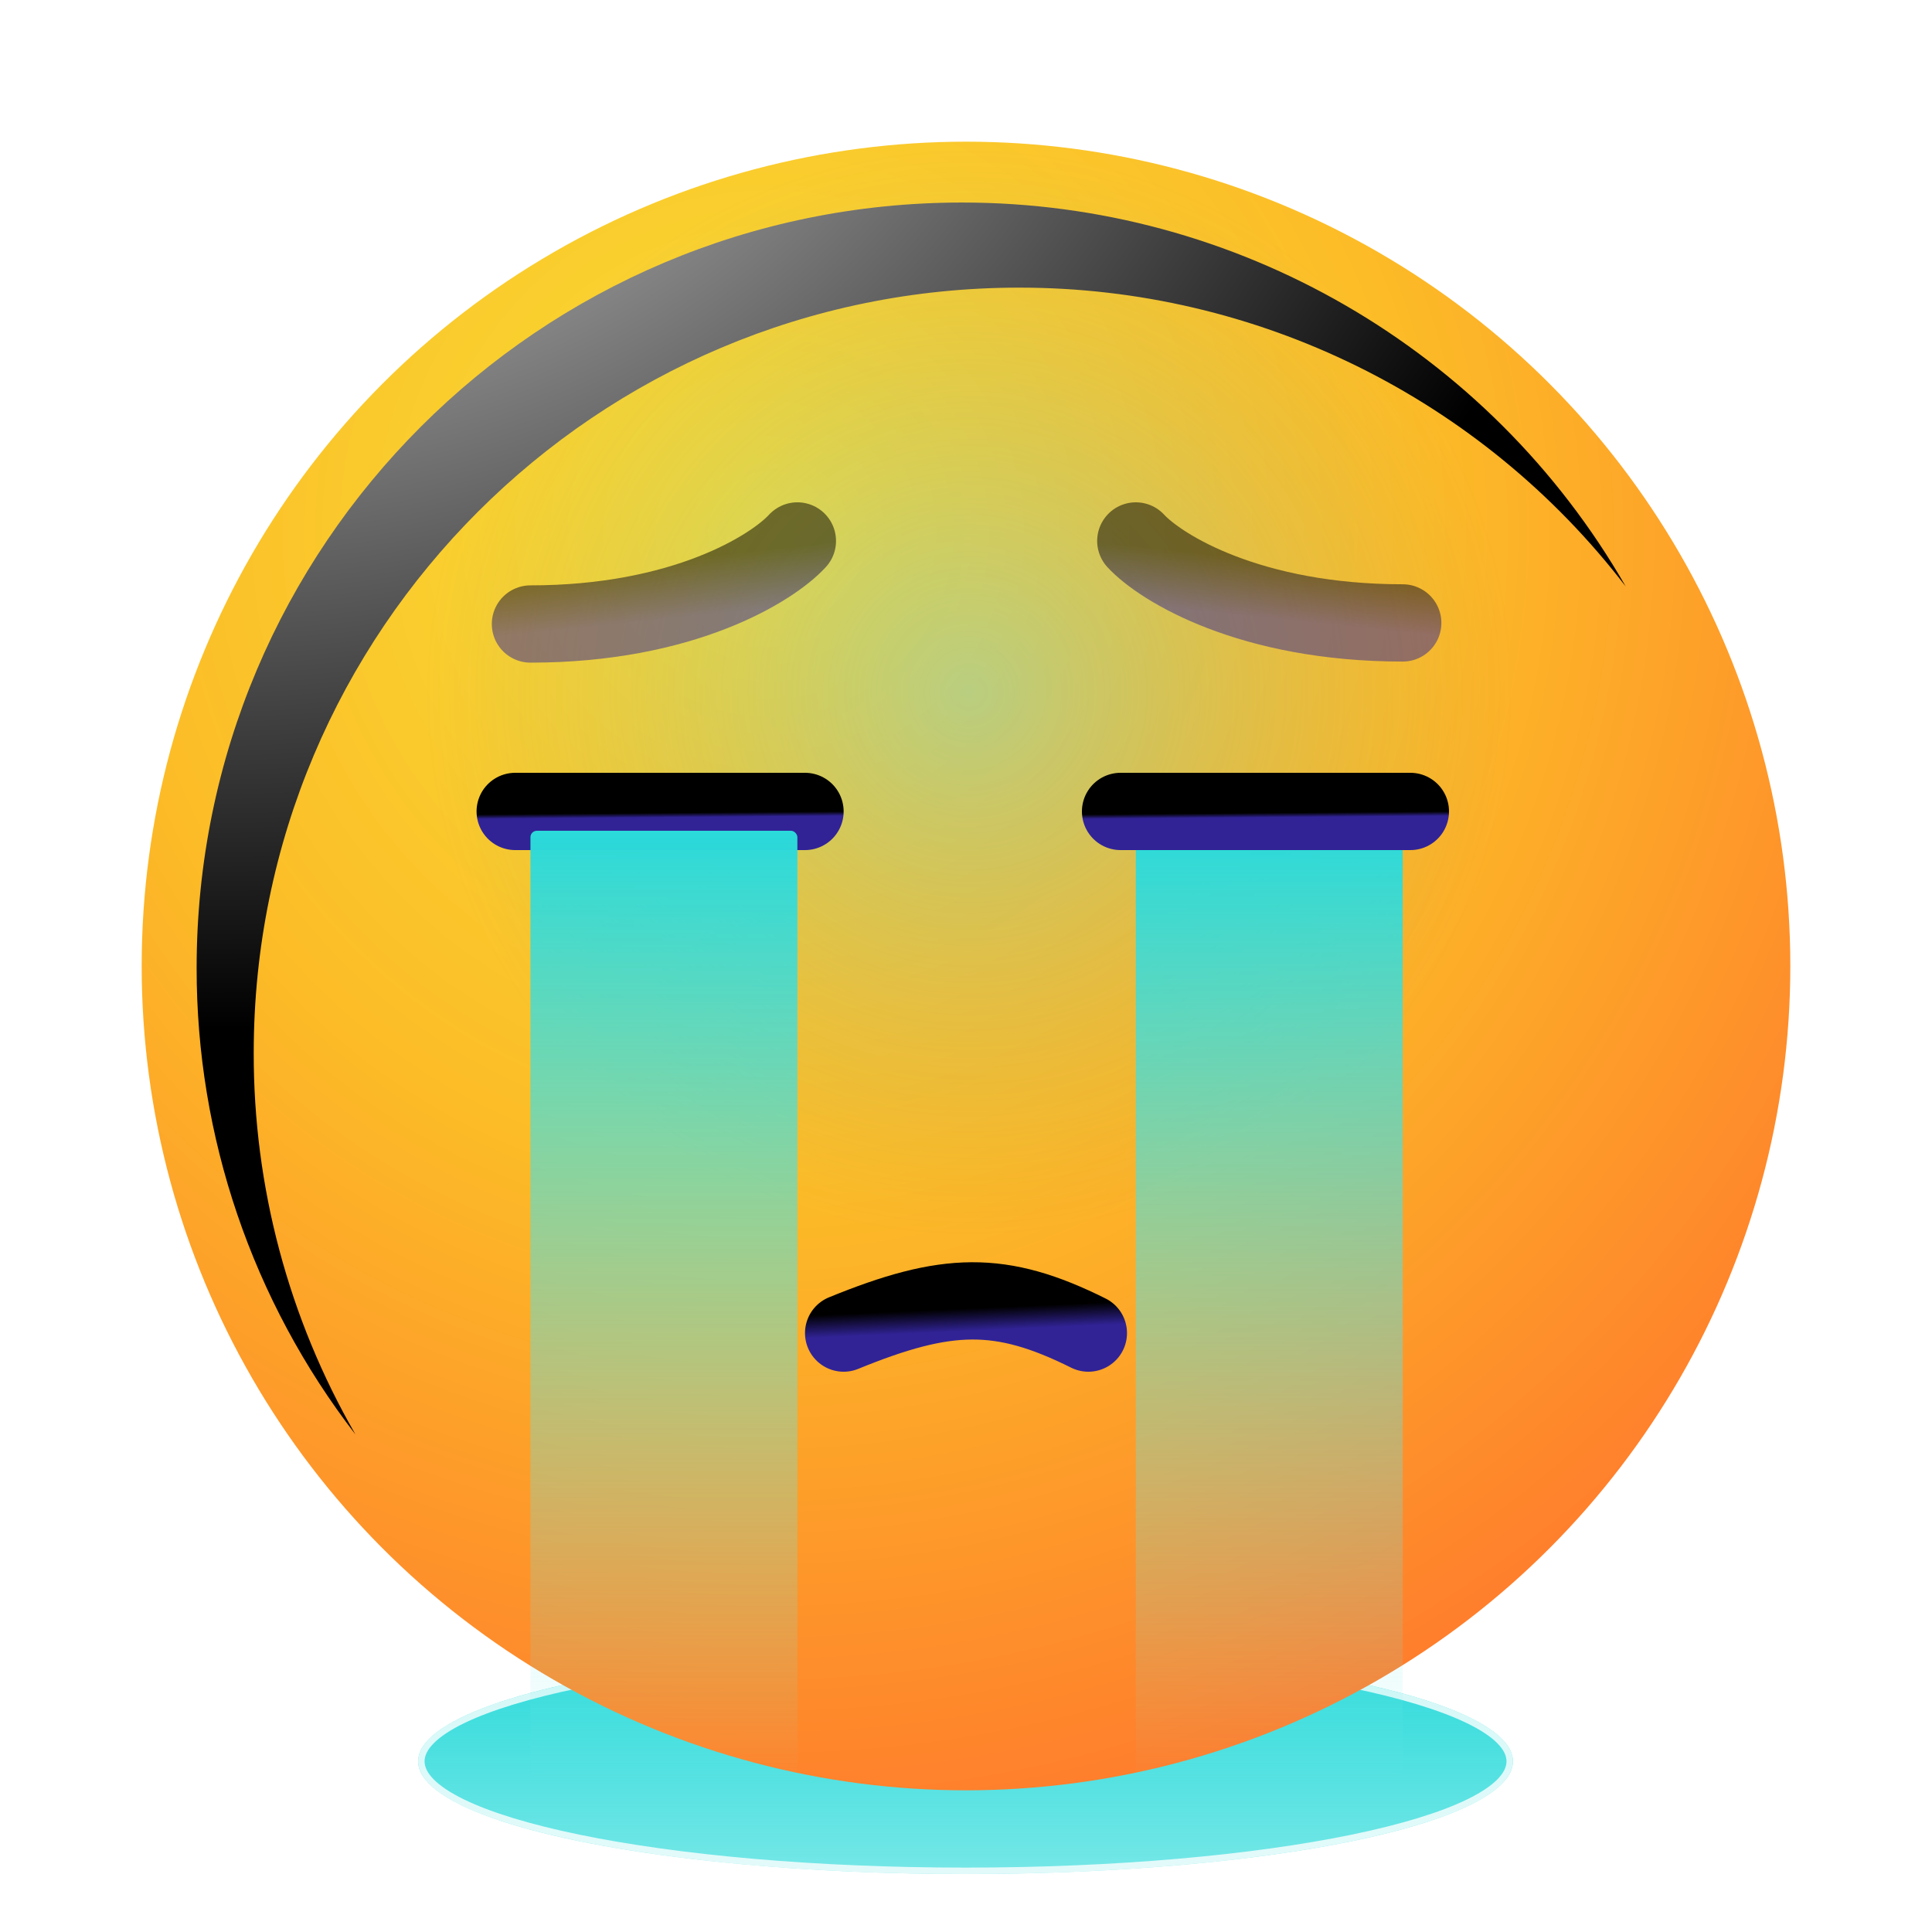 <svg width="300" height="300" viewBox="0 0 300 300" fill="none" xmlns="http://www.w3.org/2000/svg">
<ellipse cx="149.928" cy="273.5" rx="85" ry="17.5" fill="url(#paint0_linear)"/>
<path d="M234.428 273.5C234.428 274.532 233.922 275.592 232.846 276.674C231.769 277.758 230.154 278.828 228.029 279.862C223.782 281.929 217.605 283.805 209.931 285.385C194.591 288.543 173.376 290.5 149.928 290.5C126.479 290.5 105.264 288.543 89.924 285.385C82.25 283.805 76.073 281.929 71.826 279.862C69.702 278.828 68.087 277.758 67.009 276.674C65.933 275.592 65.428 274.532 65.428 273.5C65.428 272.468 65.933 271.408 67.009 270.326C68.087 269.242 69.702 268.172 71.826 267.138C76.073 265.071 82.25 263.195 89.924 261.615C105.264 258.457 126.479 256.5 149.928 256.5C173.376 256.5 194.591 258.457 209.931 261.615C217.605 263.195 223.782 265.071 228.029 267.138C230.154 268.172 231.769 269.242 232.846 270.326C233.922 271.408 234.428 272.468 234.428 273.5Z" stroke="white" stroke-opacity="0.8"/>
<circle cx="150" cy="150" r="128" fill="url(#paint1_radialc)"/>
<g filter="url(#filter0_f)">
<circle cx="150.5" cy="107.5" r="84.5" fill="url(#paint2_radial)"/>
</g>
<g style="mix-blend-mode:screen">
<path d="M149.391 31.449C83.758 31.449 30.533 84.657 30.533 150.29C30.501 176.502 39.174 201.982 55.189 222.732C44.812 204.721 39.365 184.292 39.397 163.505C39.397 97.873 92.605 44.664 158.237 44.664C195.146 44.635 229.966 61.785 252.44 91.063C231.244 54.172 191.938 31.433 149.391 31.449Z" fill="url(#paint3_radial)"/>
</g>
<g filter="url(#filter1_dii)">
<path d="M131 205C147.006 198.461 155.372 198.207 169 205" stroke="url(#paint4_linearcc)" stroke-width="12" stroke-linecap="round"/>
</g>
<g opacity="0.5" filter="url(#filter2_di)">
<path d="M123.816 82C119.868 86.298 106.052 94.895 82.368 94.895" stroke="url(#paint5_lineara)" stroke-width="12" stroke-linecap="round"/>
</g>
<g filter="url(#filter3_di)">
<path d="M80 124H125" stroke="url(#paint6_linearc)" stroke-width="12" stroke-linecap="round"/>
</g>
<rect x="82.368" y="129" width="41.447" height="148.75" rx="1" fill="url(#paint7_linear)"/>
<g opacity="0.5" filter="url(#filter4_di)">
<path d="M176.368 82C180.315 86.242 194.131 94.727 217.815 94.727" stroke="url(#paint8_linear)" stroke-width="12" stroke-linecap="round"/>
</g>
<rect x="176.368" y="129" width="41.447" height="148.75" rx="1" fill="url(#paint9_linear)"/>
<g filter="url(#filter5_di)">
<path d="M174 124H219" stroke="url(#paint10_linear)" stroke-width="12" stroke-linecap="round"/>
</g>
<defs>
<filter id="filter0_f" x="62" y="19" width="177" height="177" filterUnits="userSpaceOnUse" color-interpolation-filters="sRGB">
<feFlood flood-opacity="0" result="BackgroundImageFix"/>
<feBlend mode="normal" in="SourceGraphic" in2="BackgroundImageFix" result="shape"/>
<feGaussianBlur stdDeviation="2" result="effect1_foregroundBlur"/>
</filter>
<filter id="filter1_dii" x="123.998" y="194" width="52.003" height="19.002" filterUnits="userSpaceOnUse" color-interpolation-filters="sRGB">
<feFlood flood-opacity="0" result="BackgroundImageFix"/>
<feColorMatrix in="SourceAlpha" type="matrix" values="0 0 0 0 0 0 0 0 0 0 0 0 0 0 0 0 0 0 127 0"/>
<feOffset dy="1"/>
<feGaussianBlur stdDeviation="0.5"/>
<feColorMatrix type="matrix" values="0 0 0 0 1 0 0 0 0 1 0 0 0 0 1 0 0 0 0.35 0"/>
<feBlend mode="normal" in2="BackgroundImageFix" result="effect1_dropShadow"/>
<feBlend mode="normal" in="SourceGraphic" in2="effect1_dropShadow" result="shape"/>
<feColorMatrix in="SourceAlpha" type="matrix" values="0 0 0 0 0 0 0 0 0 0 0 0 0 0 0 0 0 0 127 0" result="hardAlpha"/>
<feOffset dy="1"/>
<feGaussianBlur stdDeviation="1"/>
<feComposite in2="hardAlpha" operator="arithmetic" k2="-1" k3="1"/>
<feColorMatrix type="matrix" values="0 0 0 0 0 0 0 0 0 0 0 0 0 0 0 0 0 0 0.25 0"/>
<feBlend mode="normal" in2="shape" result="effect2_innerShadow"/>
</filter>
<filter id="filter2_di" x="75.368" y="76" width="55.447" height="26.895" filterUnits="userSpaceOnUse" color-interpolation-filters="sRGB">
<feFlood flood-opacity="0" result="BackgroundImageFix"/>
<feColorMatrix in="SourceAlpha" type="matrix" values="0 0 0 0 0 0 0 0 0 0 0 0 0 0 0 0 0 0 127 0"/>
<feOffset dy="1"/>
<feGaussianBlur stdDeviation="0.5"/>
<feColorMatrix type="matrix" values="0 0 0 0 1 0 0 0 0 1 0 0 0 0 1 0 0 0 0.35 0"/>
<feBlend mode="normal" in2="BackgroundImageFix" result="effect1_dropShadow"/>
<feBlend mode="normal" in="SourceGraphic" in2="effect1_dropShadow" result="shape"/>
<feColorMatrix in="SourceAlpha" type="matrix" values="0 0 0 0 0 0 0 0 0 0 0 0 0 0 0 0 0 0 127 0" result="hardAlpha"/>
<feOffset dy="1"/>
<feGaussianBlur stdDeviation="1"/>
<feComposite in2="hardAlpha" operator="arithmetic" k2="-1" k3="1"/>
<feColorMatrix type="matrix" values="0 0 0 0 0 0 0 0 0 0 0 0 0 0 0 0 0 0 0.25 0"/>
<feBlend mode="normal" in2="shape" result="effect2_innerShadow"/>
</filter>
<filter id="filter3_di" x="73" y="118" width="59" height="14" filterUnits="userSpaceOnUse" color-interpolation-filters="sRGB">
<feFlood flood-opacity="0" result="BackgroundImageFix"/>
<feColorMatrix in="SourceAlpha" type="matrix" values="0 0 0 0 0 0 0 0 0 0 0 0 0 0 0 0 0 0 127 0"/>
<feOffset dy="1"/>
<feGaussianBlur stdDeviation="0.5"/>
<feColorMatrix type="matrix" values="0 0 0 0 1 0 0 0 0 1 0 0 0 0 1 0 0 0 0.35 0"/>
<feBlend mode="normal" in2="BackgroundImageFix" result="effect1_dropShadow"/>
<feBlend mode="normal" in="SourceGraphic" in2="effect1_dropShadow" result="shape"/>
<feColorMatrix in="SourceAlpha" type="matrix" values="0 0 0 0 0 0 0 0 0 0 0 0 0 0 0 0 0 0 127 0" result="hardAlpha"/>
<feOffset dy="1"/>
<feGaussianBlur stdDeviation="1"/>
<feComposite in2="hardAlpha" operator="arithmetic" k2="-1" k3="1"/>
<feColorMatrix type="matrix" values="0 0 0 0 0 0 0 0 0 0 0 0 0 0 0 0 0 0 0.25 0"/>
<feBlend mode="normal" in2="shape" result="effect2_innerShadow"/>
</filter>
<filter id="filter4_di" x="169.368" y="76" width="55.447" height="26.727" filterUnits="userSpaceOnUse" color-interpolation-filters="sRGB">
<feFlood flood-opacity="0" result="BackgroundImageFix"/>
<feColorMatrix in="SourceAlpha" type="matrix" values="0 0 0 0 0 0 0 0 0 0 0 0 0 0 0 0 0 0 127 0"/>
<feOffset dy="1"/>
<feGaussianBlur stdDeviation="0.5"/>
<feColorMatrix type="matrix" values="0 0 0 0 1 0 0 0 0 1 0 0 0 0 1 0 0 0 0.35 0"/>
<feBlend mode="normal" in2="BackgroundImageFix" result="effect1_dropShadow"/>
<feBlend mode="normal" in="SourceGraphic" in2="effect1_dropShadow" result="shape"/>
<feColorMatrix in="SourceAlpha" type="matrix" values="0 0 0 0 0 0 0 0 0 0 0 0 0 0 0 0 0 0 127 0" result="hardAlpha"/>
<feOffset dy="1"/>
<feGaussianBlur stdDeviation="1"/>
<feComposite in2="hardAlpha" operator="arithmetic" k2="-1" k3="1"/>
<feColorMatrix type="matrix" values="0 0 0 0 0 0 0 0 0 0 0 0 0 0 0 0 0 0 0.25 0"/>
<feBlend mode="normal" in2="shape" result="effect2_innerShadow"/>
</filter>
<filter id="filter5_di" x="167" y="118" width="59" height="14" filterUnits="userSpaceOnUse" color-interpolation-filters="sRGB">
<feFlood flood-opacity="0" result="BackgroundImageFix"/>
<feColorMatrix in="SourceAlpha" type="matrix" values="0 0 0 0 0 0 0 0 0 0 0 0 0 0 0 0 0 0 127 0"/>
<feOffset dy="1"/>
<feGaussianBlur stdDeviation="0.5"/>
<feColorMatrix type="matrix" values="0 0 0 0 1 0 0 0 0 1 0 0 0 0 1 0 0 0 0.35 0"/>
<feBlend mode="normal" in2="BackgroundImageFix" result="effect1_dropShadow"/>
<feBlend mode="normal" in="SourceGraphic" in2="effect1_dropShadow" result="shape"/>
<feColorMatrix in="SourceAlpha" type="matrix" values="0 0 0 0 0 0 0 0 0 0 0 0 0 0 0 0 0 0 127 0" result="hardAlpha"/>
<feOffset dy="1"/>
<feGaussianBlur stdDeviation="1"/>
<feComposite in2="hardAlpha" operator="arithmetic" k2="-1" k3="1"/>
<feColorMatrix type="matrix" values="0 0 0 0 0 0 0 0 0 0 0 0 0 0 0 0 0 0 0.25 0"/>
<feBlend mode="normal" in2="shape" result="effect2_innerShadow"/>
</filter>
<linearGradient id="paint0_linear" x1="149.928" y1="256" x2="149.928" y2="291" gradientUnits="userSpaceOnUse">
<stop stop-color="#2BDADA"/>
<stop offset="1" stop-color="#2BDADA" stop-opacity="0.65"/>
</linearGradient>
<radialGradient id="paint1_radialc" cx="0" cy="0" r="1" gradientUnits="userSpaceOnUse" gradientTransform="translate(119.665 83.063) scale(200.563)">
<stop stop-color="#F7E135"/>
<stop offset="0.5" stop-color="#FCBC27"/>
<stop offset="1" stop-color="#FF7E2C"/>
</radialGradient>
<radialGradient id="paint2_radial" cx="0" cy="0" r="1" gradientUnits="userSpaceOnUse" gradientTransform="translate(150.5 107.5) rotate(90) scale(84.5)">
<stop stop-color="#5AC8FA" stop-opacity="0.4"/>
<stop offset="1" stop-color="#888888" stop-opacity="0"/>
</radialGradient>
<radialGradient id="paint3_radial" cx="0" cy="0" r="1" gradientUnits="userSpaceOnUse" gradientTransform="translate(35.138 -31.8) scale(222.199 191.536)">
<stop stop-color="white"/>
<stop offset="1"/>
</radialGradient>
<linearGradient id="paint4_linearcc" x1="143.603" y1="201.47" x2="143.76" y2="204.993" gradientUnits="userSpaceOnUse">
<stop/>
<stop offset="1" stop-color="#312396"/>
</linearGradient>
<linearGradient id="paint5_lineara" x1="96.114" y1="85.792" x2="97.067" y2="94.794" gradientUnits="userSpaceOnUse">
<stop/>
<stop offset="1" stop-color="#312396"/>
</linearGradient>
<linearGradient id="paint6_linearc" x1="94.924" y1="124.294" x2="94.93" y2="125" gradientUnits="userSpaceOnUse">
<stop/>
<stop offset="1" stop-color="#312396"/>
</linearGradient>
<linearGradient id="paint7_linear" x1="103.092" y1="129" x2="103.092" y2="277.75" gradientUnits="userSpaceOnUse">
<stop stop-color="#2BDADA"/>
<stop offset="1" stop-color="#85EDED" stop-opacity="0"/>
</linearGradient>
<linearGradient id="paint8_linear" x1="204.069" y1="85.743" x2="203.141" y2="94.63" gradientUnits="userSpaceOnUse">
<stop/>
<stop offset="1" stop-color="#312396"/>
</linearGradient>
<linearGradient id="paint9_linear" x1="197.092" y1="129" x2="197.092" y2="277.75" gradientUnits="userSpaceOnUse">
<stop stop-color="#2BDADA"/>
<stop offset="1" stop-color="#85EDED" stop-opacity="0"/>
</linearGradient>
<linearGradient id="paint10_linear" x1="188.924" y1="124.294" x2="188.93" y2="125" gradientUnits="userSpaceOnUse">
<stop/>
<stop offset="1" stop-color="#312396"/>
</linearGradient>
</defs>
</svg>
